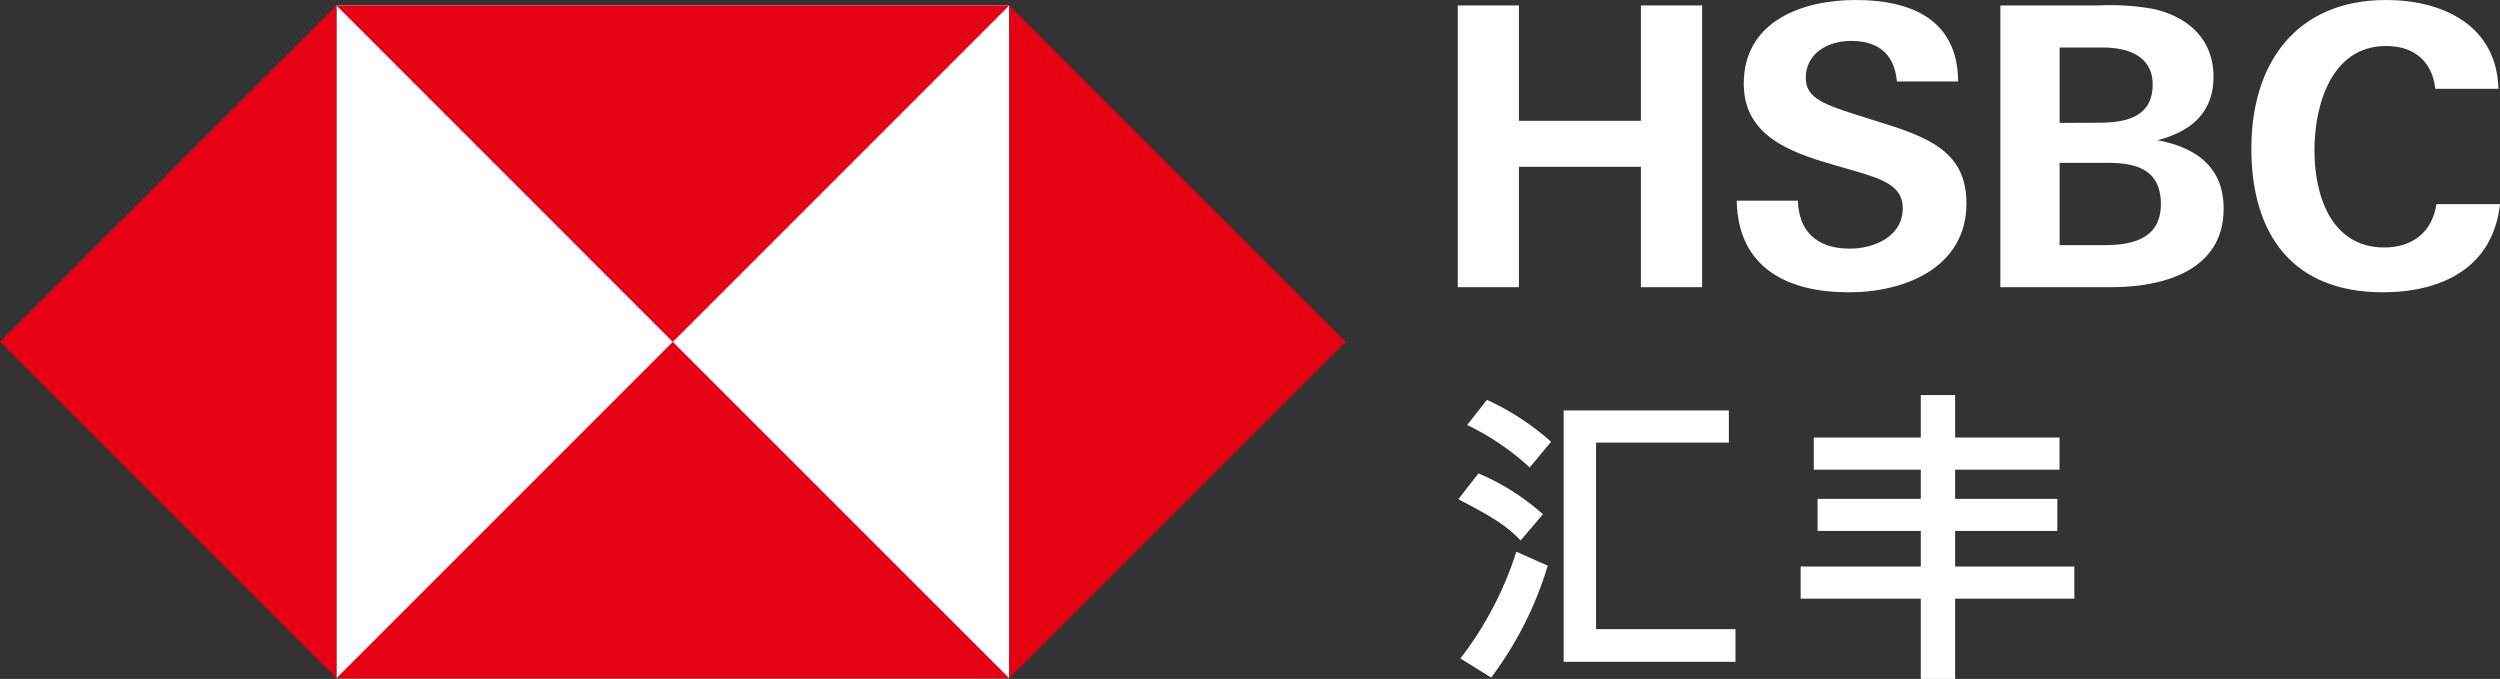 <svg xmlns="http://www.w3.org/2000/svg" viewBox="0 0 298.42 81.04"><rect x="0" y="0" width="298.42" height="81.04" fill="#333333" stroke="none"/><defs><style>.cls-1{fill:#fff;}.cls-2{fill:#e60013;}</style></defs><title>Asset 2</title><g id="Layer_2" data-name="Layer 2"><g id="图层_1" data-name="图层 1"><rect class="cls-1" x="40.16" y="0.65" width="80.31" height="80.31"/><polygon class="cls-2" points="120.47 80.96 160.62 40.81 120.47 0.65 120.47 80.96"/><polygon class="cls-2" points="80.31 40.81 120.47 0.65 40.16 0.65 80.31 40.81"/><polygon class="cls-2" points="0 40.8 40.16 80.96 40.16 0.65 0 40.8"/><polygon class="cls-2" points="40.16 80.96 120.47 80.96 80.31 40.81 40.16 80.96"/><polygon class="cls-1" points="195.87 19.91 181.31 19.91 181.31 34.28 174.01 34.28 174.01 0.65 181.31 0.65 181.31 14.42 195.87 14.42 195.87 0.65 203.18 0.65 203.18 34.28 195.87 34.28 195.87 19.91"/><path class="cls-1" d="M220.66,34.89c-7.26,0-13.21-2.89-13.35-10.94h7.3c.1,3.59,2.19,5.73,6.19,5.73,3,0,6.33-1.49,6.33-4.84,0-2.61-2.28-3.44-6-4.51l-2.42-.7c-5.3-1.53-10.56-3.58-10.56-9.63,0-7.49,7-10,13.35-10,6.56,0,12.19,2.28,12.24,9.72h-7.31c-.28-3.07-2-4.84-5.49-4.84-2.69,0-5.39,1.45-5.39,4.42,0,2.47,2.23,3.21,7,4.7l2.79.88c5.77,1.82,9.39,3.82,9.39,9.4,0,7.68-7.39,10.61-14,10.61"/><path class="cls-1" d="M238.78.65h11.67a29.17,29.17,0,0,1,6.61.42c4.09.93,7.16,3.58,7.16,8.09,0,4.33-2.74,6.56-6.7,7.58,4.56.84,7.91,3.17,7.91,8.15,0,7.62-7.54,9.39-13.44,9.39H238.78Zm11.72,14c3.21,0,6.46-.65,6.46-4.56,0-3.48-3.07-4.42-6-4.42h-5.11v9Zm.7,14.61c3.39,0,6.74-.79,6.74-4.89s-2.88-4.93-6.33-4.93h-5.76v9.82Z"/><path class="cls-1" d="M284.46,34.89c-10.84,0-15.72-6.94-15.72-17.17S274.13,0,284.83,0c6.7,0,13.21,3,13.4,10.6H290.7c-.38-3.35-2.61-5.11-5.87-5.11-6.56,0-8.56,7.07-8.56,12.46s2,11.59,8.33,11.59c3.31,0,5.72-1.77,6.23-5.17h7.59c-.84,7.63-7,10.52-14,10.52"/><path class="cls-1" d="M181.51,64.51c-1.88-2-4.13-3.19-7.43-4.92l2.4-3.08a27.72,27.72,0,0,1,7.7,4.88ZM178,80.88l-3.68-2.28A41.23,41.23,0,0,0,181,65.86l3.75,1.66A42.69,42.69,0,0,1,178,80.88M182.6,55.8a30.55,30.55,0,0,0-7.47-5.07l2.36-3a30.65,30.65,0,0,1,7.66,5ZM186.65,79v-30h19.72v3.83H190.52V75.1h16.64V79Z"/><polygon class="cls-1" points="233.38 71.46 233.38 81.04 229.28 81.04 229.28 71.46 214.94 71.46 214.94 67.63 229.28 67.63 229.28 63.38 216.96 63.38 216.96 59.55 229.28 59.55 229.28 56.06 216.51 56.06 216.51 52.23 229.28 52.23 229.28 47.16 233.38 47.16 233.38 52.23 245.84 52.23 245.84 56.06 233.38 56.06 233.38 59.55 245.58 59.55 245.58 63.38 233.38 63.38 233.38 67.63 247.61 67.63 247.61 71.46 233.38 71.46"/></g></g></svg>